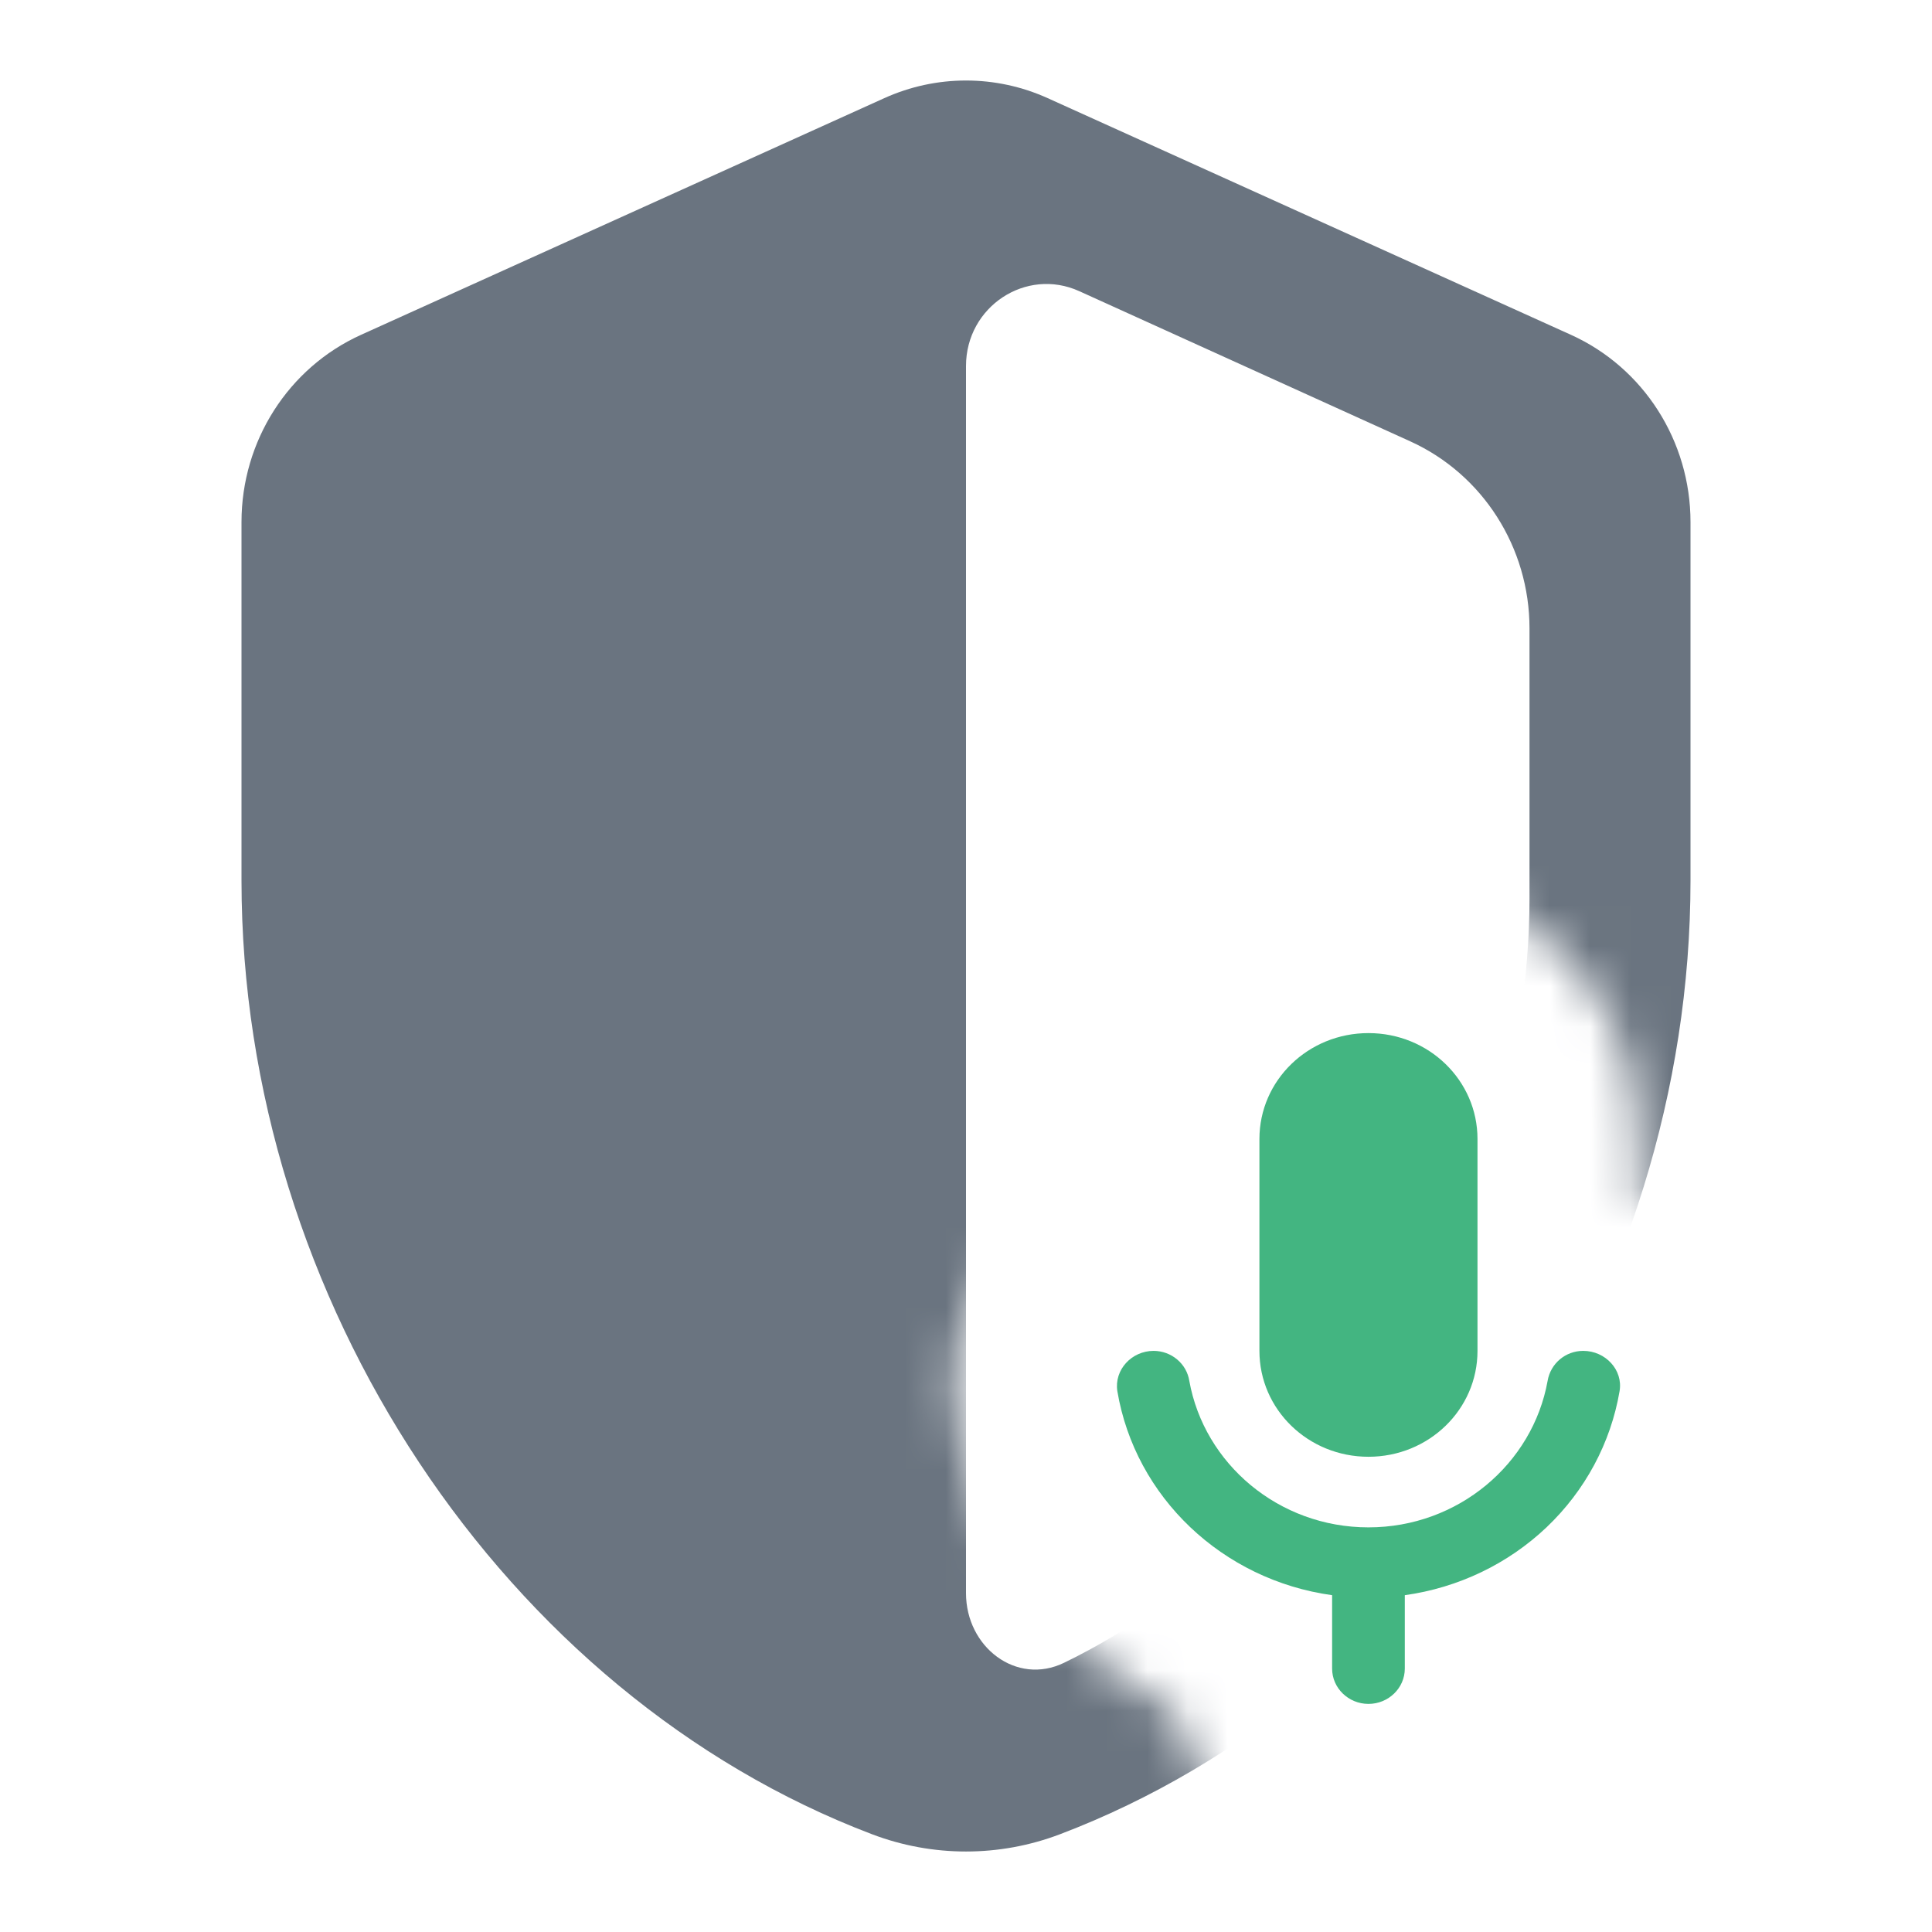 <svg width="48" height="48" viewBox="0 0 48 48" fill="none" xmlns="http://www.w3.org/2000/svg">
<g clip-path="url(#clip0_2053_12229)">
<mask id="mask0_2053_12229" style="mask-type:alpha" maskUnits="userSpaceOnUse" x="0" y="0" width="48" height="48">
<path fill-rule="evenodd" clip-rule="evenodd" d="M25.594 34.917L25.596 34.925C25.595 34.922 25.595 34.92 25.594 34.917Z" fill="#6A7480"/>
<path d="M0 0H48V40.844H41.179C42.755 39.347 43.814 37.386 44.181 35.236L44.181 35.234C44.646 32.513 42.866 30.407 40.708 29.765V28.298C40.708 24.525 37.597 21.667 33.999 21.667C30.401 21.667 27.29 24.525 27.29 28.298V29.761C25.109 30.405 23.399 32.535 23.807 35.172L23.811 35.198L23.815 35.225C24.359 38.459 26.429 41.111 29.216 42.542C29.721 44.777 31.752 46.333 33.999 46.333L34 48H0V0Z" fill="#6A7480"/>
</mask>
<g mask="url(#mask0_2053_12229)">
<path d="M42 21.876C42 32.304 35.456 42.108 26.333 45.572C24.83 46.143 23.17 46.143 21.667 45.572C12.544 42.108 6 32.304 6 21.876V12.97C6 10.958 7.164 9.136 8.969 8.319L21.969 2.439C23.262 1.854 24.738 1.854 26.031 2.439L39.031 8.319C40.836 9.136 42 10.958 42 12.97V21.876ZM24 39.582C24 40.919 25.25 41.887 26.437 41.311C32.854 38.198 38 30.148 38 22.324V15.612C38 13.603 36.839 11.782 35.035 10.964L26.814 7.234C25.491 6.634 24 7.619 24 9.093V39.582Z" fill="#6A7480"/>
</g>
<path d="M33.999 36.193C35.498 36.193 36.708 35.018 36.708 33.562V28.298C36.708 26.842 35.498 25.667 33.999 25.667C32.5 25.667 31.29 26.842 31.29 28.298V33.562C31.29 35.018 32.5 36.193 33.999 36.193ZM39.335 33.562C38.893 33.562 38.523 33.877 38.45 34.307C38.08 36.368 36.229 37.947 33.999 37.947C31.769 37.947 29.918 36.368 29.548 34.307C29.516 34.101 29.409 33.912 29.247 33.776C29.085 33.639 28.878 33.563 28.663 33.562C28.112 33.562 27.679 34.035 27.76 34.562C28.202 37.193 30.369 39.255 33.096 39.632V41.456C33.096 41.939 33.502 42.333 33.999 42.333C34.496 42.333 34.902 41.939 34.902 41.456V39.632C36.231 39.447 37.464 38.856 38.424 37.945C39.383 37.033 40.019 35.848 40.238 34.562C40.328 34.035 39.886 33.562 39.335 33.562Z" fill="#43B581"/>
</g>
<defs>
<clipPath id="clip0_2053_12229">
<rect width="48" height="48" fill="white"/>
</clipPath>
</defs>
</svg>
